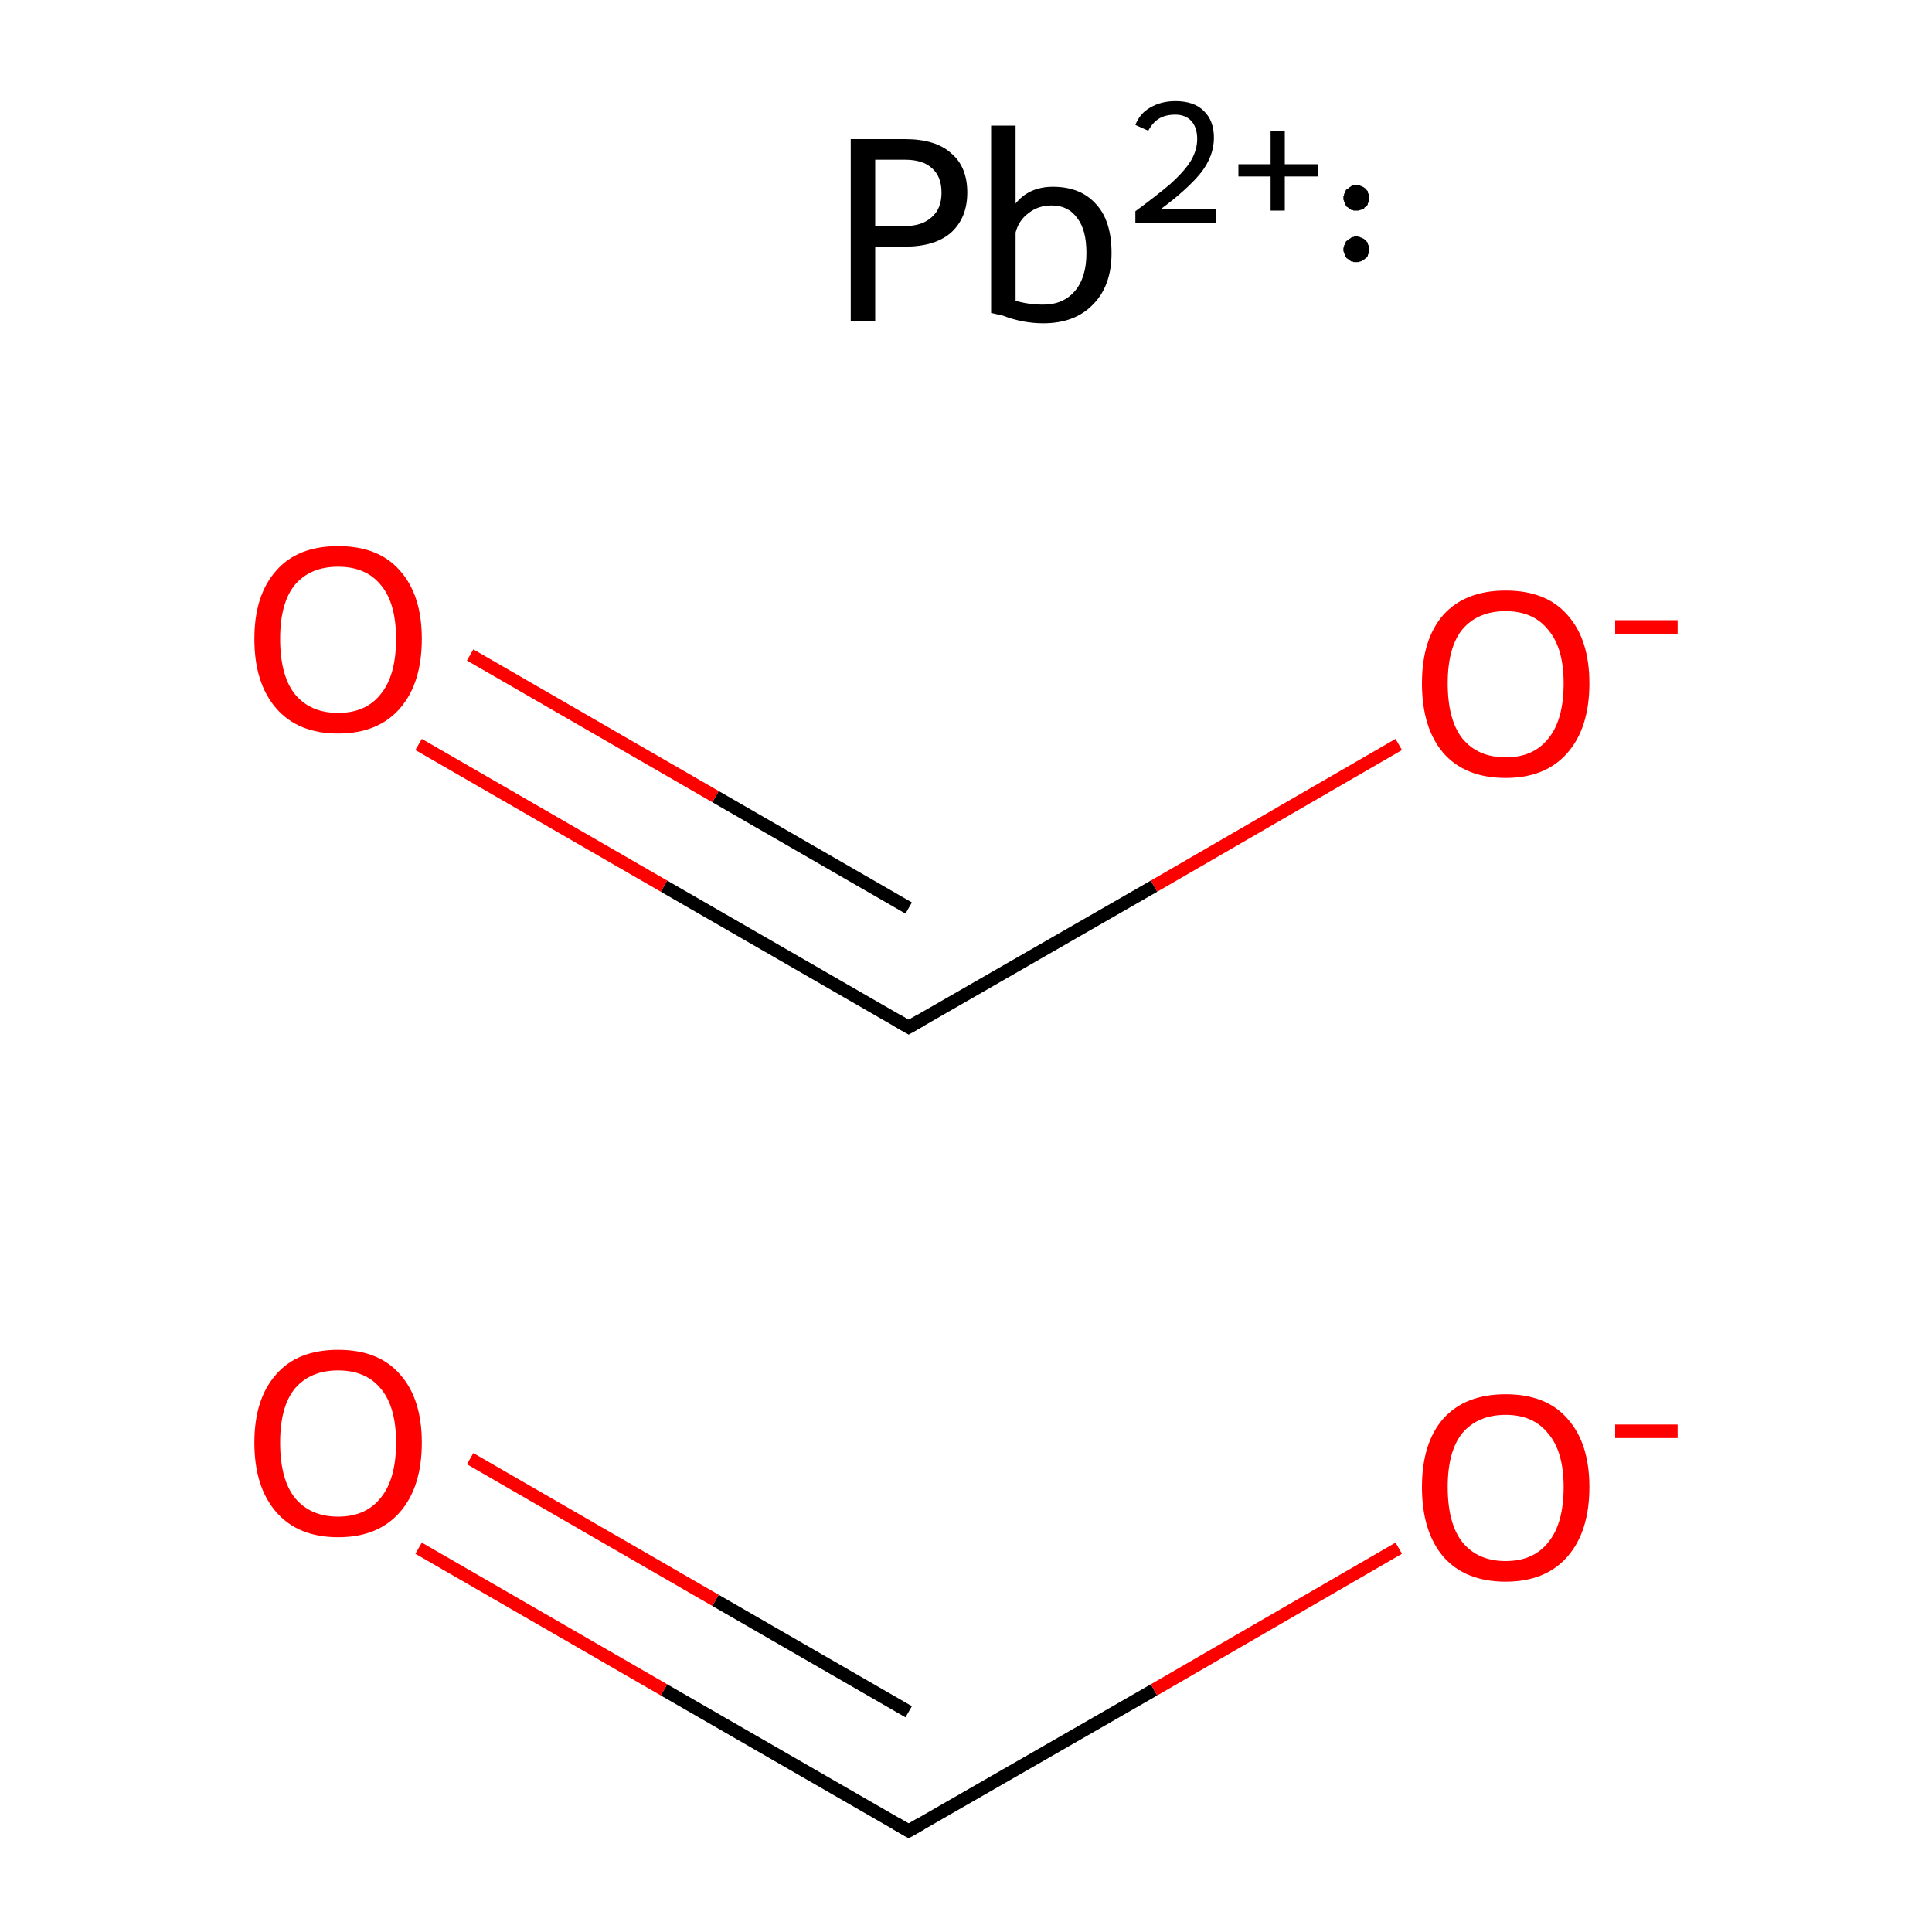 <?xml version='1.0' encoding='iso-8859-1'?>
<svg version='1.1' baseProfile='full'
              xmlns='http://www.w3.org/2000/svg'
                      xmlns:rdkit='http://www.rdkit.org/xml'
                      xmlns:xlink='http://www.w3.org/1999/xlink'
                  xml:space='preserve'
width='300px' height='300px' viewBox='0 0 300 300'>
<!-- END OF HEADER -->
<rect style='opacity:1.0;fill:#FFFFFF;stroke:none' width='300.0' height='300.0' x='0.0' y='0.0'> </rect>
<path class='bond-0 atom-0 atom-1' d='M 141.1,284.3 L 103.1,262.4' style='fill:none;fill-rule:evenodd;stroke:#000000;stroke-width:2.0px;stroke-linecap:butt;stroke-linejoin:miter;stroke-opacity:1' />
<path class='bond-0 atom-0 atom-1' d='M 103.1,262.4 L 65.0,240.4' style='fill:none;fill-rule:evenodd;stroke:#FF0000;stroke-width:2.0px;stroke-linecap:butt;stroke-linejoin:miter;stroke-opacity:1' />
<path class='bond-0 atom-0 atom-1' d='M 141.1,265.8 L 111.1,248.5' style='fill:none;fill-rule:evenodd;stroke:#000000;stroke-width:2.0px;stroke-linecap:butt;stroke-linejoin:miter;stroke-opacity:1' />
<path class='bond-0 atom-0 atom-1' d='M 111.1,248.5 L 73.0,226.5' style='fill:none;fill-rule:evenodd;stroke:#FF0000;stroke-width:2.0px;stroke-linecap:butt;stroke-linejoin:miter;stroke-opacity:1' />
<path class='bond-1 atom-0 atom-2' d='M 141.1,284.3 L 179.2,262.4' style='fill:none;fill-rule:evenodd;stroke:#000000;stroke-width:2.0px;stroke-linecap:butt;stroke-linejoin:miter;stroke-opacity:1' />
<path class='bond-1 atom-0 atom-2' d='M 179.2,262.4 L 217.2,240.4' style='fill:none;fill-rule:evenodd;stroke:#FF0000;stroke-width:2.0px;stroke-linecap:butt;stroke-linejoin:miter;stroke-opacity:1' />
<path class='bond-2 atom-3 atom-4' d='M 141.1,159.5 L 103.1,137.6' style='fill:none;fill-rule:evenodd;stroke:#000000;stroke-width:2.0px;stroke-linecap:butt;stroke-linejoin:miter;stroke-opacity:1' />
<path class='bond-2 atom-3 atom-4' d='M 103.1,137.6 L 65.0,115.6' style='fill:none;fill-rule:evenodd;stroke:#FF0000;stroke-width:2.0px;stroke-linecap:butt;stroke-linejoin:miter;stroke-opacity:1' />
<path class='bond-2 atom-3 atom-4' d='M 141.1,141.0 L 111.1,123.7' style='fill:none;fill-rule:evenodd;stroke:#000000;stroke-width:2.0px;stroke-linecap:butt;stroke-linejoin:miter;stroke-opacity:1' />
<path class='bond-2 atom-3 atom-4' d='M 111.1,123.7 L 73.0,101.7' style='fill:none;fill-rule:evenodd;stroke:#FF0000;stroke-width:2.0px;stroke-linecap:butt;stroke-linejoin:miter;stroke-opacity:1' />
<path class='bond-3 atom-3 atom-5' d='M 141.1,159.5 L 179.2,137.6' style='fill:none;fill-rule:evenodd;stroke:#000000;stroke-width:2.0px;stroke-linecap:butt;stroke-linejoin:miter;stroke-opacity:1' />
<path class='bond-3 atom-3 atom-5' d='M 179.2,137.6 L 217.2,115.6' style='fill:none;fill-rule:evenodd;stroke:#FF0000;stroke-width:2.0px;stroke-linecap:butt;stroke-linejoin:miter;stroke-opacity:1' />
<path d='M 139.2,283.2 L 141.1,284.3 L 143.0,283.2' style='fill:none;stroke:#000000;stroke-width:2.0px;stroke-linecap:butt;stroke-linejoin:miter;stroke-miterlimit:10;stroke-opacity:1;' />
<path d='M 139.2,158.4 L 141.1,159.5 L 143.0,158.4' style='fill:none;stroke:#000000;stroke-width:2.0px;stroke-linecap:butt;stroke-linejoin:miter;stroke-miterlimit:10;stroke-opacity:1;' />
<path class='atom-1' d='M 39.5 224.0
Q 39.5 217.2, 42.9 213.4
Q 46.2 209.6, 52.5 209.6
Q 58.8 209.6, 62.1 213.4
Q 65.5 217.2, 65.5 224.0
Q 65.5 230.9, 62.1 234.8
Q 58.7 238.7, 52.5 238.7
Q 46.3 238.7, 42.9 234.8
Q 39.5 230.9, 39.5 224.0
M 52.5 235.5
Q 56.8 235.5, 59.1 232.6
Q 61.5 229.7, 61.5 224.0
Q 61.5 218.4, 59.1 215.6
Q 56.8 212.8, 52.5 212.8
Q 48.2 212.8, 45.8 215.6
Q 43.5 218.4, 43.5 224.0
Q 43.5 229.7, 45.8 232.6
Q 48.2 235.5, 52.5 235.5
' fill='#FF0000'/>
<path class='atom-2' d='M 220.8 230.9
Q 220.8 224.1, 224.1 220.3
Q 227.5 216.5, 233.8 216.5
Q 240.1 216.5, 243.4 220.3
Q 246.8 224.1, 246.8 230.9
Q 246.8 237.8, 243.4 241.7
Q 240.0 245.6, 233.8 245.6
Q 227.5 245.6, 224.1 241.7
Q 220.8 237.8, 220.8 230.9
M 233.8 242.4
Q 238.1 242.4, 240.4 239.5
Q 242.8 236.6, 242.8 230.9
Q 242.8 225.4, 240.4 222.6
Q 238.1 219.7, 233.8 219.7
Q 229.5 219.7, 227.1 222.5
Q 224.8 225.3, 224.8 230.9
Q 224.8 236.6, 227.1 239.5
Q 229.5 242.4, 233.8 242.4
' fill='#FF0000'/>
<path class='atom-2' d='M 250.8 221.2
L 260.5 221.2
L 260.5 223.3
L 250.8 223.3
L 250.8 221.2
' fill='#FF0000'/>
<path class='atom-4' d='M 39.5 99.2
Q 39.5 92.4, 42.9 88.6
Q 46.2 84.8, 52.5 84.8
Q 58.8 84.8, 62.1 88.6
Q 65.5 92.4, 65.5 99.2
Q 65.5 106.1, 62.1 110.0
Q 58.7 113.9, 52.5 113.9
Q 46.3 113.9, 42.9 110.0
Q 39.5 106.1, 39.5 99.2
M 52.5 110.7
Q 56.8 110.7, 59.1 107.8
Q 61.5 104.9, 61.5 99.2
Q 61.5 93.6, 59.1 90.8
Q 56.8 88.0, 52.5 88.0
Q 48.2 88.0, 45.8 90.8
Q 43.5 93.6, 43.5 99.2
Q 43.5 104.9, 45.8 107.8
Q 48.2 110.7, 52.5 110.7
' fill='#FF0000'/>
<path class='atom-5' d='M 220.8 106.1
Q 220.8 99.3, 224.1 95.5
Q 227.5 91.7, 233.8 91.7
Q 240.1 91.7, 243.4 95.5
Q 246.8 99.3, 246.8 106.1
Q 246.8 113.0, 243.4 116.9
Q 240.0 120.8, 233.8 120.8
Q 227.5 120.8, 224.1 116.9
Q 220.8 113.0, 220.8 106.1
M 233.8 117.6
Q 238.1 117.6, 240.4 114.7
Q 242.8 111.8, 242.8 106.1
Q 242.8 100.6, 240.4 97.8
Q 238.1 94.9, 233.8 94.9
Q 229.5 94.9, 227.1 97.7
Q 224.8 100.5, 224.8 106.1
Q 224.8 111.8, 227.1 114.7
Q 229.5 117.6, 233.8 117.6
' fill='#FF0000'/>
<path class='atom-5' d='M 250.8 96.3
L 260.5 96.3
L 260.5 98.5
L 250.8 98.5
L 250.8 96.3
' fill='#FF0000'/>
<path class='atom-6' d='M 140.5 21.6
Q 145.3 21.6, 147.7 23.8
Q 150.2 25.9, 150.2 29.9
Q 150.2 33.8, 147.7 36.1
Q 145.2 38.3, 140.5 38.3
L 135.9 38.3
L 135.9 49.9
L 132.1 49.9
L 132.1 21.6
L 140.5 21.6
M 140.5 35.1
Q 143.2 35.1, 144.7 33.7
Q 146.2 32.4, 146.2 29.9
Q 146.2 27.4, 144.7 26.1
Q 143.3 24.8, 140.5 24.8
L 135.9 24.8
L 135.9 35.1
L 140.5 35.1
' fill='#000000'/>
<path class='atom-6' d='M 163.5 29.0
Q 167.8 29.0, 170.2 31.7
Q 172.6 34.3, 172.6 39.3
Q 172.6 44.4, 169.7 47.3
Q 166.9 50.2, 162.0 50.2
Q 158.8 50.2, 155.7 49.0
L 153.9 48.6
L 153.9 19.5
L 157.7 19.5
L 157.7 31.6
Q 159.8 29.0, 163.5 29.0
M 162.0 47.3
Q 165.1 47.3, 166.9 45.2
Q 168.7 43.1, 168.7 39.3
Q 168.7 35.7, 167.3 33.9
Q 165.9 31.9, 163.3 31.9
Q 161.2 31.9, 159.7 33.1
Q 158.2 34.2, 157.7 36.1
L 157.7 46.7
Q 159.7 47.3, 162.0 47.3
' fill='#000000'/>
<path class='atom-6' d='M 176.3 19.4
Q 177.0 17.6, 178.6 16.7
Q 180.3 15.7, 182.5 15.7
Q 185.4 15.7, 186.9 17.2
Q 188.5 18.7, 188.5 21.4
Q 188.5 24.2, 186.5 26.8
Q 184.4 29.4, 180.2 32.5
L 188.8 32.5
L 188.8 34.6
L 176.3 34.6
L 176.3 32.8
Q 179.7 30.3, 181.8 28.5
Q 183.9 26.6, 184.9 25.0
Q 185.9 23.3, 185.9 21.6
Q 185.9 19.8, 185.0 18.8
Q 184.1 17.8, 182.5 17.8
Q 181.0 17.8, 180.0 18.4
Q 179.0 19.0, 178.3 20.3
L 176.3 19.4
' fill='#000000'/>
<path class='atom-6' d='M 192.3 25.5
L 197.3 25.5
L 197.3 20.3
L 199.5 20.3
L 199.5 25.5
L 204.6 25.5
L 204.6 27.4
L 199.5 27.4
L 199.5 32.7
L 197.3 32.7
L 197.3 27.4
L 192.3 27.4
L 192.3 25.5
' fill='#000000'/>
<path class='atom-6' d='M 212.6,38.7 L 212.6,38.9 L 212.6,39.1 L 212.6,39.2 L 212.5,39.4 L 212.4,39.6 L 212.4,39.7 L 212.3,39.9 L 212.2,40.0 L 212.1,40.1 L 211.9,40.2 L 211.8,40.4 L 211.6,40.4 L 211.5,40.5 L 211.3,40.6 L 211.2,40.6 L 211.0,40.7 L 210.8,40.7 L 210.7,40.7 L 210.5,40.7 L 210.3,40.7 L 210.2,40.7 L 210.0,40.6 L 209.8,40.6 L 209.7,40.5 L 209.5,40.4 L 209.4,40.3 L 209.3,40.2 L 209.1,40.1 L 209.0,39.9 L 208.9,39.8 L 208.8,39.6 L 208.8,39.5 L 208.7,39.3 L 208.7,39.2 L 208.6,39.0 L 208.6,38.8 L 208.6,38.6 L 208.6,38.5 L 208.7,38.3 L 208.7,38.1 L 208.8,38.0 L 208.8,37.8 L 208.9,37.7 L 209.0,37.5 L 209.1,37.4 L 209.3,37.3 L 209.4,37.2 L 209.5,37.1 L 209.7,37.0 L 209.8,36.9 L 210.0,36.8 L 210.2,36.8 L 210.3,36.7 L 210.5,36.7 L 210.7,36.7 L 210.8,36.7 L 211.0,36.8 L 211.2,36.8 L 211.3,36.9 L 211.5,36.9 L 211.6,37.0 L 211.8,37.1 L 211.9,37.2 L 212.1,37.3 L 212.2,37.5 L 212.3,37.6 L 212.4,37.7 L 212.4,37.9 L 212.5,38.1 L 212.6,38.2 L 212.6,38.4 L 212.6,38.6 L 212.6,38.7 L 210.6,38.7 Z' style='fill:#000000;fill-rule:evenodd;fill-opacity:1;stroke:#000000;stroke-width:0.0px;stroke-linecap:butt;stroke-linejoin:miter;stroke-miterlimit:10;stroke-opacity:1;' />
<path class='atom-6' d='M 212.6,30.7 L 212.6,30.9 L 212.6,31.1 L 212.6,31.2 L 212.5,31.4 L 212.4,31.6 L 212.4,31.7 L 212.3,31.9 L 212.2,32.0 L 212.1,32.1 L 211.9,32.2 L 211.8,32.4 L 211.6,32.4 L 211.5,32.5 L 211.3,32.6 L 211.2,32.6 L 211.0,32.7 L 210.8,32.7 L 210.7,32.7 L 210.5,32.7 L 210.3,32.7 L 210.2,32.7 L 210.0,32.6 L 209.8,32.6 L 209.7,32.5 L 209.5,32.4 L 209.4,32.3 L 209.3,32.2 L 209.1,32.1 L 209.0,31.9 L 208.9,31.8 L 208.8,31.6 L 208.8,31.5 L 208.7,31.3 L 208.7,31.2 L 208.6,31.0 L 208.6,30.8 L 208.6,30.6 L 208.6,30.5 L 208.7,30.3 L 208.7,30.1 L 208.8,30.0 L 208.8,29.8 L 208.9,29.7 L 209.0,29.5 L 209.1,29.4 L 209.3,29.3 L 209.4,29.2 L 209.5,29.1 L 209.7,29.0 L 209.8,28.9 L 210.0,28.8 L 210.2,28.8 L 210.3,28.7 L 210.5,28.7 L 210.7,28.7 L 210.8,28.7 L 211.0,28.8 L 211.2,28.8 L 211.3,28.9 L 211.5,28.9 L 211.6,29.0 L 211.8,29.1 L 211.9,29.2 L 212.1,29.3 L 212.2,29.5 L 212.3,29.6 L 212.4,29.7 L 212.4,29.9 L 212.5,30.1 L 212.6,30.2 L 212.6,30.4 L 212.6,30.6 L 212.6,30.7 L 210.6,30.7 Z' style='fill:#000000;fill-rule:evenodd;fill-opacity:1;stroke:#000000;stroke-width:0.0px;stroke-linecap:butt;stroke-linejoin:miter;stroke-miterlimit:10;stroke-opacity:1;' />
</svg>
